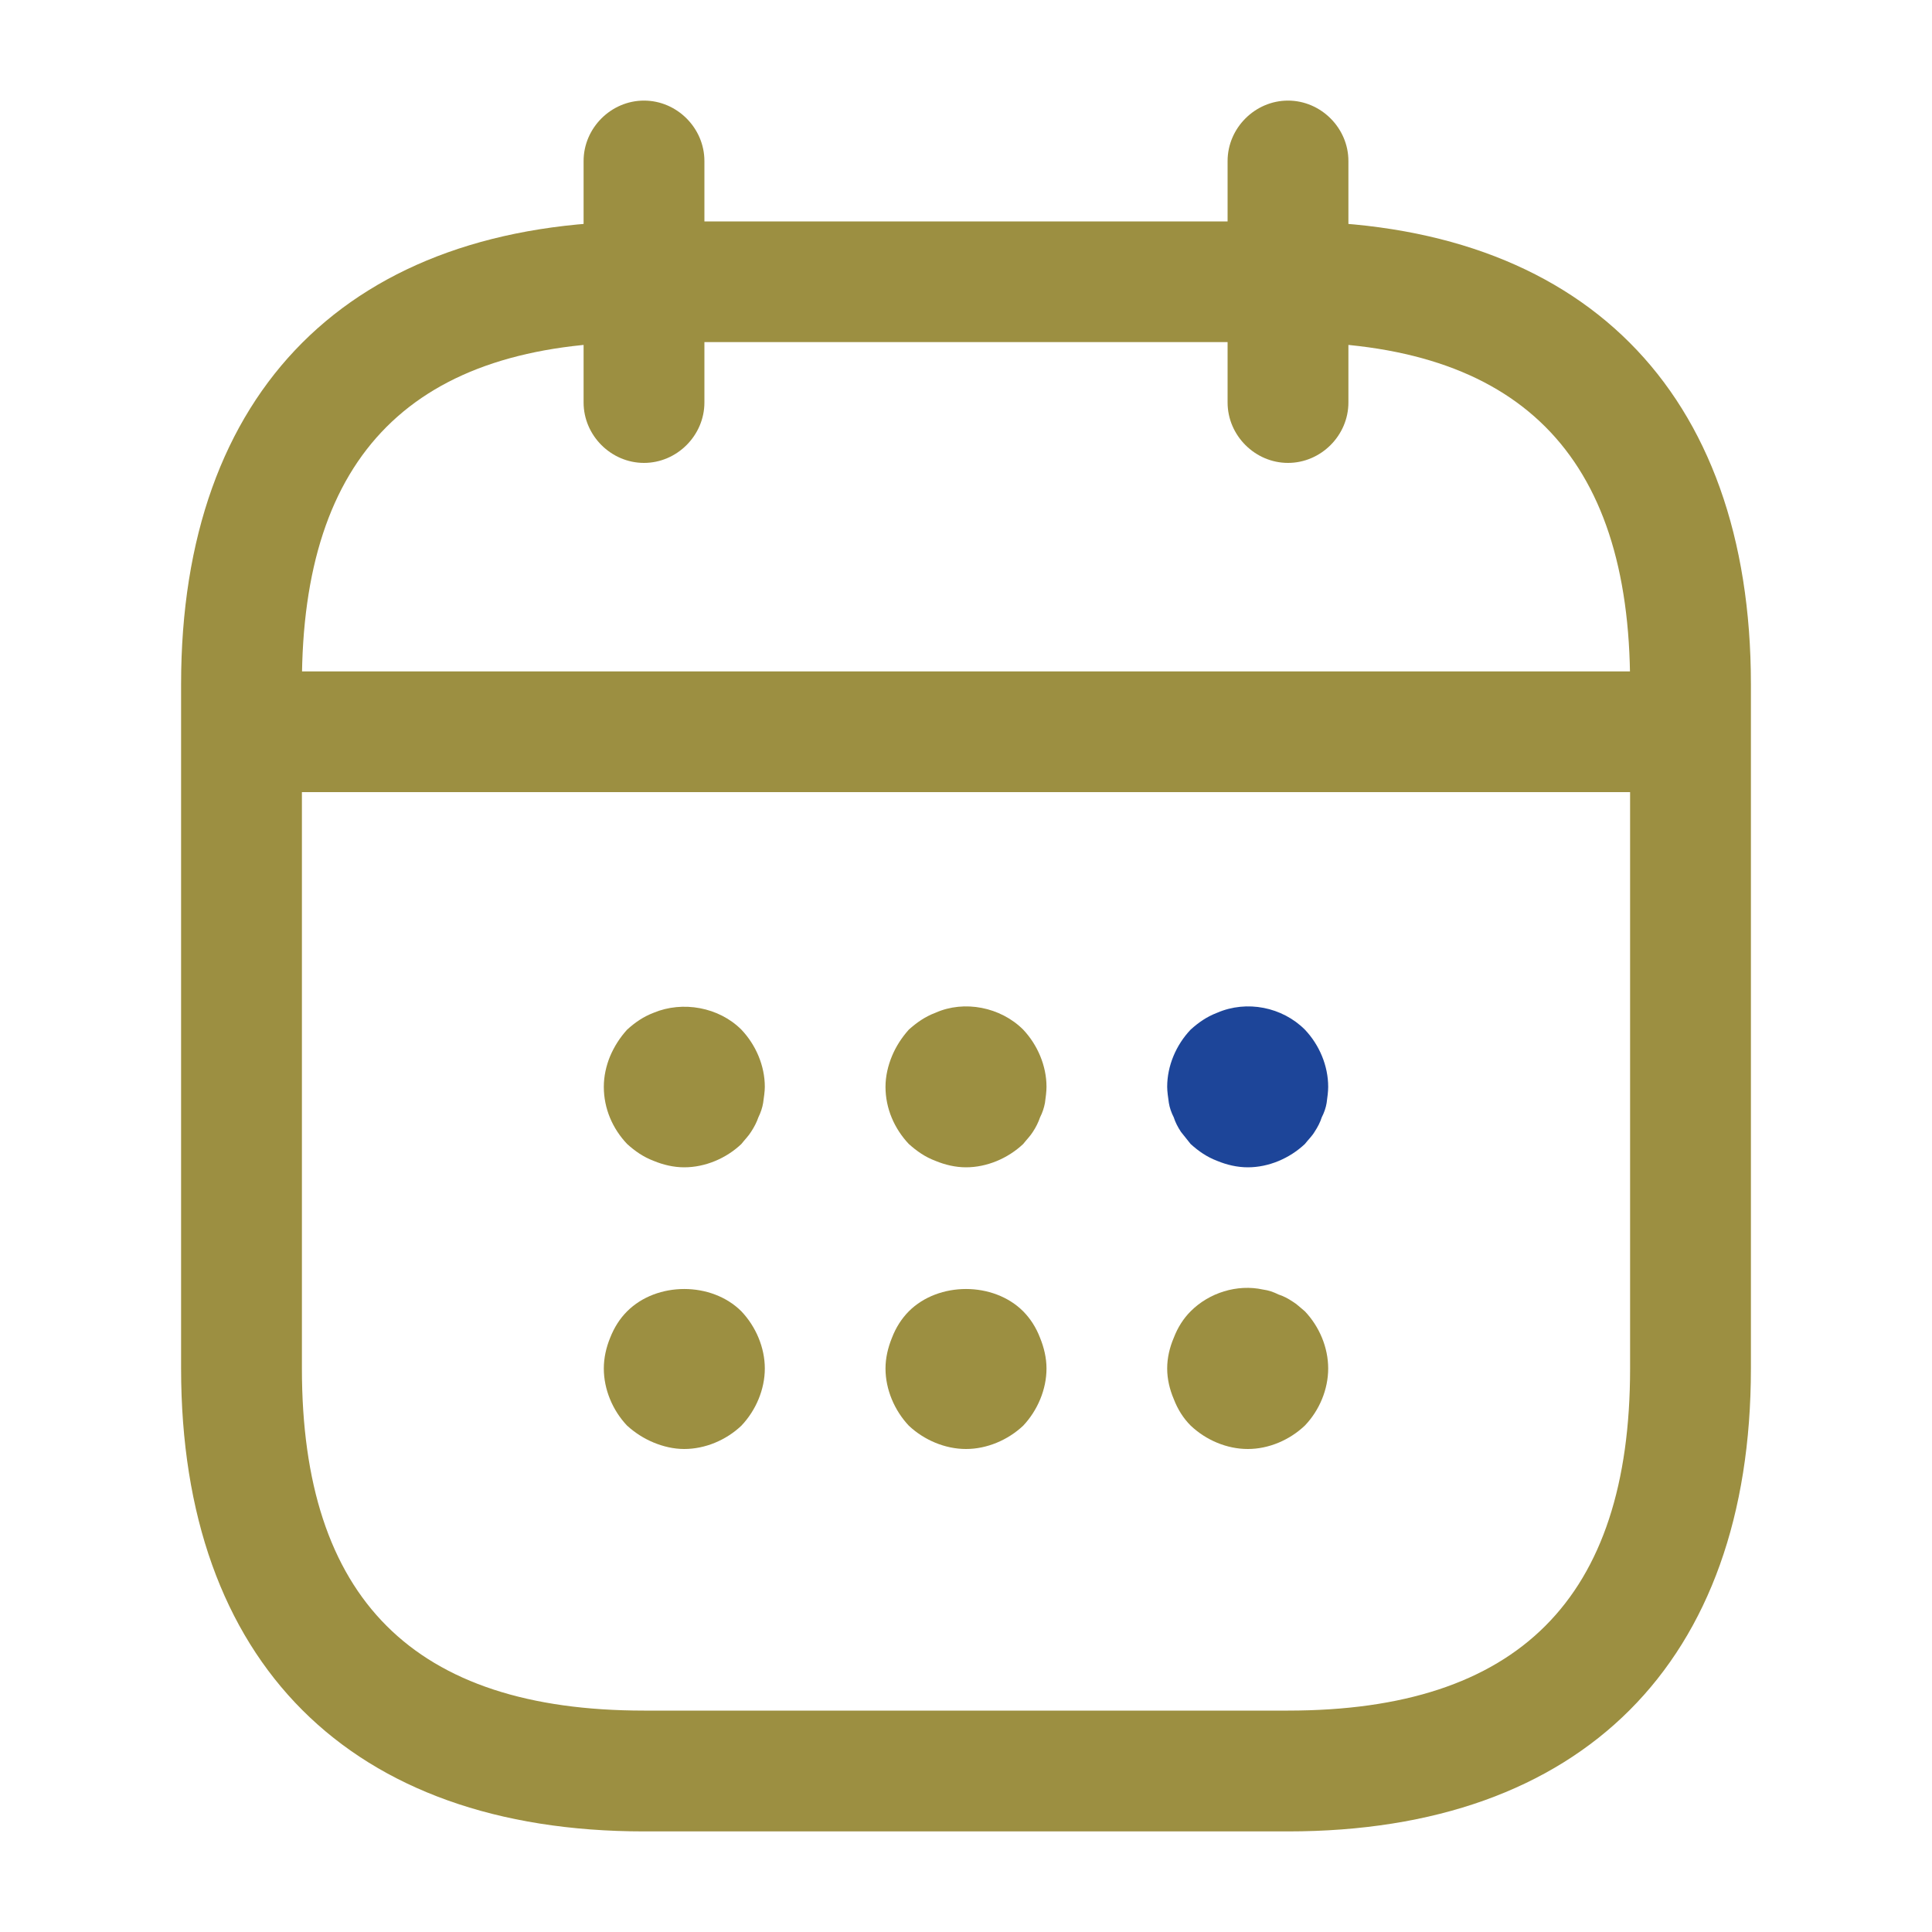 <svg width="15" height="15" viewBox="0 0 15 15" fill="none" xmlns="http://www.w3.org/2000/svg">
<path d="M5 3.594C4.744 3.594 4.531 3.381 4.531 3.125V1.25C4.531 0.994 4.744 0.781 5 0.781C5.256 0.781 5.469 0.994 5.469 1.25V3.125C5.469 3.381 5.256 3.594 5 3.594Z" fill="#9C8F41"/>
<path d="M10 3.594C9.744 3.594 9.531 3.381 9.531 3.125V1.25C9.531 0.994 9.744 0.781 10 0.781C10.256 0.781 10.469 0.994 10.469 1.25V3.125C10.469 3.381 10.256 3.594 10 3.594Z"  fill="#9C8F41"/>
<path d="M5.312 9.063C5.231 9.063 5.15 9.044 5.075 9.013C4.994 8.982 4.931 8.938 4.869 8.882C4.756 8.763 4.688 8.607 4.688 8.438C4.688 8.357 4.706 8.275 4.737 8.2C4.769 8.125 4.812 8.057 4.869 7.994C4.931 7.938 4.994 7.894 5.075 7.863C5.3 7.769 5.581 7.819 5.756 7.994C5.869 8.113 5.938 8.275 5.938 8.438C5.938 8.475 5.931 8.519 5.925 8.563C5.919 8.6 5.906 8.638 5.888 8.675C5.875 8.713 5.856 8.75 5.831 8.788C5.812 8.819 5.781 8.85 5.756 8.882C5.638 8.994 5.475 9.063 5.312 9.063Z"  fill="#9C8F41"/>
<path d="M7.5 9.063C7.419 9.063 7.338 9.044 7.263 9.013C7.181 8.982 7.119 8.938 7.056 8.882C6.944 8.763 6.875 8.607 6.875 8.438C6.875 8.357 6.894 8.275 6.925 8.2C6.956 8.125 7 8.057 7.056 7.994C7.119 7.938 7.181 7.894 7.263 7.863C7.487 7.763 7.769 7.819 7.944 7.994C8.056 8.113 8.125 8.275 8.125 8.438C8.125 8.475 8.119 8.519 8.113 8.563C8.106 8.6 8.094 8.638 8.075 8.675C8.062 8.713 8.044 8.75 8.019 8.788C8 8.819 7.969 8.85 7.944 8.882C7.825 8.994 7.662 9.063 7.5 9.063Z"  fill="#9C8F41"/>
<path d="M9.688 9.063C9.606 9.063 9.525 9.044 9.45 9.013C9.369 8.982 9.306 8.938 9.244 8.882C9.219 8.85 9.194 8.819 9.169 8.788C9.144 8.75 9.125 8.713 9.113 8.675C9.094 8.638 9.081 8.6 9.075 8.563C9.069 8.519 9.062 8.475 9.062 8.438C9.062 8.275 9.131 8.113 9.244 7.994C9.306 7.938 9.369 7.894 9.45 7.863C9.681 7.763 9.956 7.819 10.131 7.994C10.244 8.113 10.312 8.275 10.312 8.438C10.312 8.475 10.306 8.519 10.3 8.563C10.294 8.6 10.281 8.638 10.262 8.675C10.25 8.713 10.231 8.75 10.206 8.788C10.188 8.819 10.156 8.85 10.131 8.882C10.012 8.994 9.85 9.063 9.688 9.063Z" fill="#1D4599"/>
<path d="M5.312 11.25C5.231 11.25 5.15 11.231 5.075 11.2C5 11.169 4.931 11.125 4.869 11.069C4.756 10.95 4.688 10.787 4.688 10.625C4.688 10.544 4.706 10.463 4.737 10.387C4.769 10.306 4.812 10.238 4.869 10.181C5.1 9.95 5.525 9.95 5.756 10.181C5.869 10.3 5.938 10.463 5.938 10.625C5.938 10.787 5.869 10.95 5.756 11.069C5.638 11.181 5.475 11.25 5.312 11.25Z"  fill="#9C8F41"/>
<path d="M7.5 11.25C7.338 11.25 7.175 11.181 7.056 11.069C6.944 10.95 6.875 10.787 6.875 10.625C6.875 10.544 6.894 10.463 6.925 10.387C6.956 10.306 7 10.238 7.056 10.181C7.287 9.95 7.713 9.95 7.944 10.181C8 10.238 8.044 10.306 8.075 10.387C8.106 10.463 8.125 10.544 8.125 10.625C8.125 10.787 8.056 10.95 7.944 11.069C7.825 11.181 7.662 11.25 7.5 11.25Z"  fill="#9C8F41"/>
<path d="M9.688 11.25C9.525 11.25 9.363 11.181 9.244 11.068C9.188 11.012 9.144 10.943 9.113 10.862C9.081 10.787 9.062 10.706 9.062 10.625C9.062 10.543 9.081 10.462 9.113 10.387C9.144 10.306 9.188 10.237 9.244 10.181C9.387 10.037 9.606 9.968 9.806 10.012C9.85 10.018 9.887 10.031 9.925 10.05C9.963 10.062 10 10.081 10.037 10.106C10.069 10.125 10.1 10.156 10.131 10.181C10.244 10.3 10.312 10.462 10.312 10.625C10.312 10.787 10.244 10.95 10.131 11.068C10.012 11.181 9.85 11.25 9.688 11.25Z"  fill="#9C8F41"/>
<path d="M12.812 6.15H2.188C1.931 6.15 1.719 5.938 1.719 5.682C1.719 5.425 1.931 5.213 2.188 5.213H12.812C13.069 5.213 13.281 5.425 13.281 5.682C13.281 5.938 13.069 6.15 12.812 6.15Z"  fill="#9C8F41"/>
<path d="M10 14.219H5C2.719 14.219 1.406 12.906 1.406 10.625V5.312C1.406 3.031 2.719 1.719 5 1.719H10C12.281 1.719 13.594 3.031 13.594 5.312V10.625C13.594 12.906 12.281 14.219 10 14.219ZM5 2.656C3.212 2.656 2.344 3.525 2.344 5.312V10.625C2.344 12.412 3.212 13.281 5 13.281H10C11.787 13.281 12.656 12.412 12.656 10.625V5.312C12.656 3.525 11.787 2.656 10 2.656H5Z"  fill="#9C8F41"/>
</svg>
